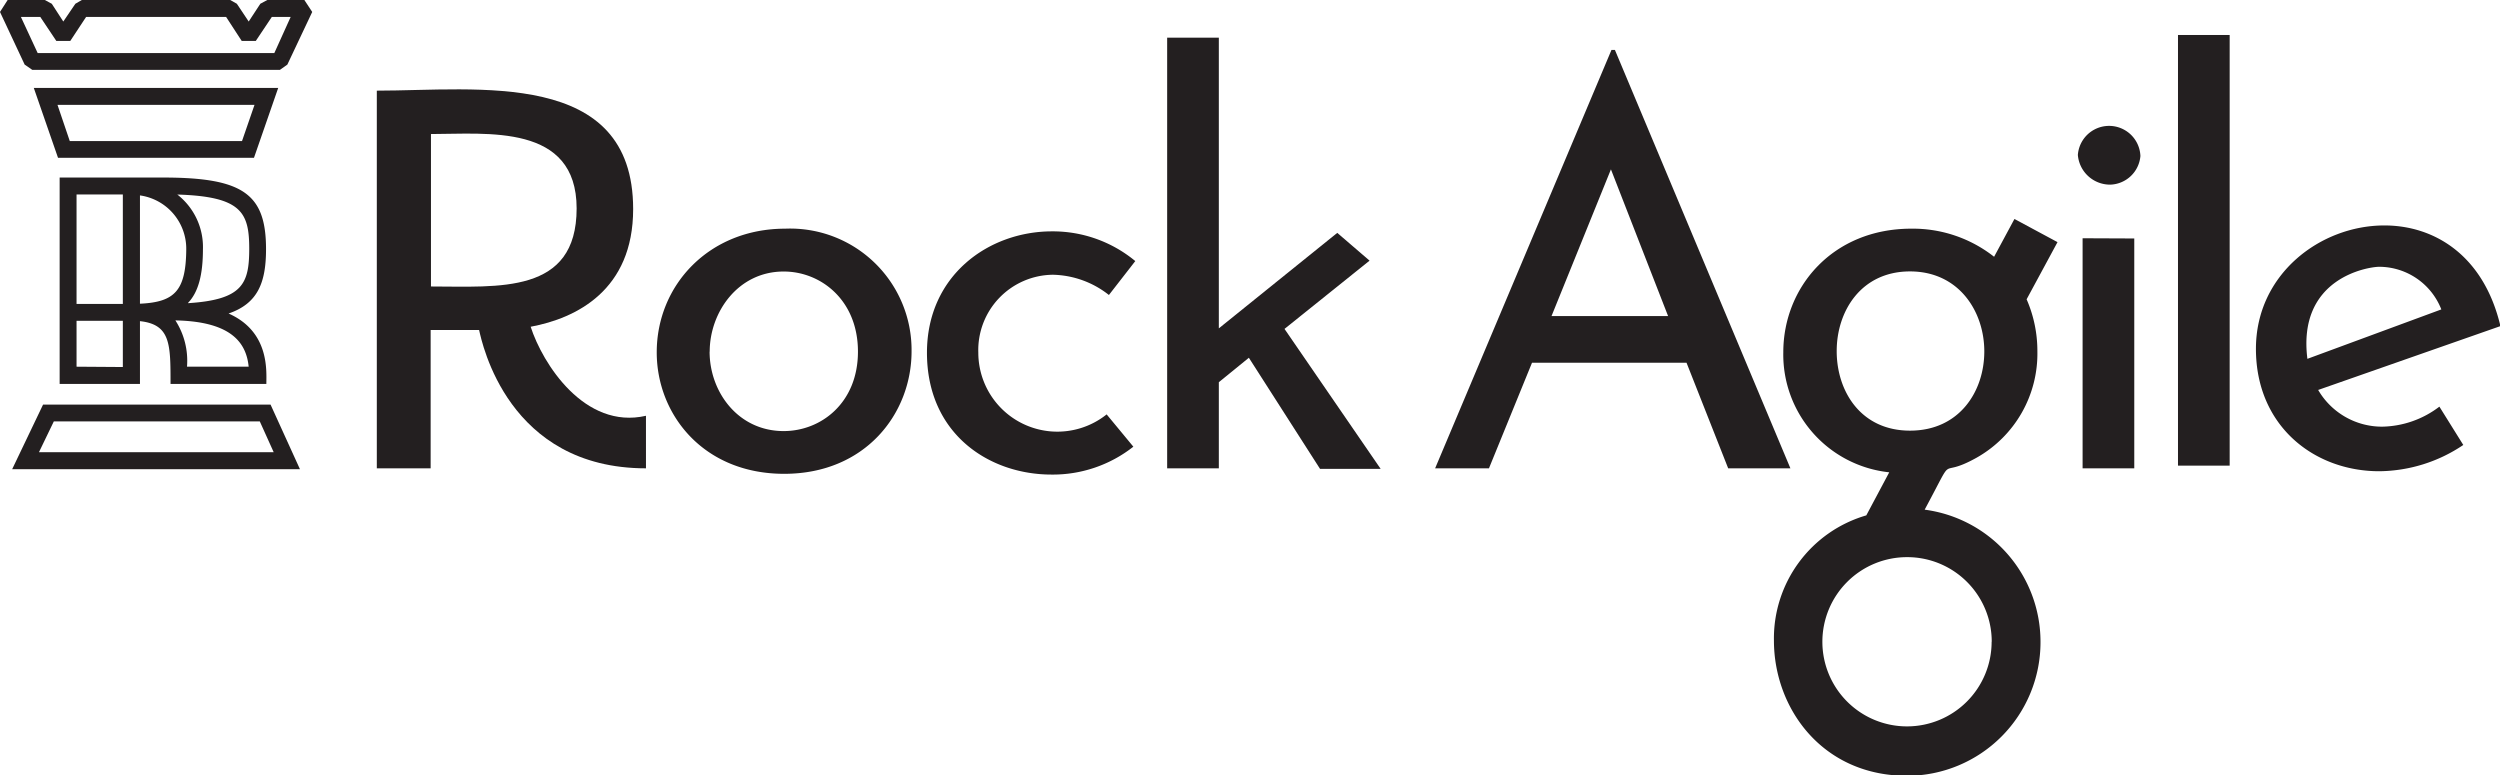 <svg xmlns="http://www.w3.org/2000/svg" viewBox="0 0 232.21 72.01"><defs><style>.cls-1{fill:#231f20;}</style></defs><title>logo-ra-wordmark-dark</title><g id="Content"><path class="cls-1" d="M35,8.42c9.35,0,23.81-2.08,23.81,11,0,7.53-5.27,10.14-9.52,10.93,1.1,3.41,5,9.58,10.71,8.27V43.5c-12.82,0-15.22-11.63-15.5-12.85H40V43.5H35ZM53.56,19.36c0-7.91-8.32-6.91-13.53-6.91V26.61C46.31,26.61,53.56,27.37,53.56,19.36Z"/><path class="cls-1" d="M61,32.73c0-6.26,4.87-11.49,11.93-11.49A11.28,11.28,0,0,1,84.67,32.63c0,5.8-4.3,11.38-11.83,11.38S61,38.48,61,32.73Zm4.91-.07c0,3.75,2.65,7.38,6.88,7.38,3.47,0,6.9-2.61,6.9-7.38s-3.43-7.44-6.9-7.44C68.55,25.22,65.92,29,65.92,32.66Z"/><path class="cls-1" d="M97.66,44.08c-5.76,0-11.56-3.75-11.56-11.32,0-7.19,5.74-11.27,11.61-11.27a12,12,0,0,1,7.74,2.76L103,27.4a8.67,8.67,0,0,0-5.2-1.88,7,7,0,0,0-6.93,7.24,7.34,7.34,0,0,0,11.92,5.73l2.48,3A12.08,12.08,0,0,1,97.66,44.08Z"/><path class="cls-1" d="M116,33.23l-2.79,2.27v8h-4.8V3.5h4.8v27l11-8.87,3,2.58-7.9,6.34,8.93,13h-5.63Z"/><path class="cls-1" d="M156.65,33.69H142.3l-4,9.81h-5L149.68,4.64H150L166.3,43.5h-5.78Zm-1.71-4.33-5.31-13.63-5.52,13.63Z"/><path class="cls-1" d="M196,17.15a3,3,0,0,1-3-2.76,2.91,2.91,0,0,1,5.81.1A2.9,2.9,0,0,1,196,17.15Zm2.24,5V43.5h-4.8V22.13Z"/><path class="cls-1" d="M207.1,3.25v40h-4.8v-40Z"/><path class="cls-1" d="M221.29,39.63a9,9,0,0,0,5.29-1.86l2.22,3.56A14.18,14.18,0,0,1,221,43.77c-6.08,0-11.46-4.22-11.46-11.37,0-6.95,6-11.46,11.93-11.46,4.65,0,9.23,2.78,10.78,9.35l-16.93,5.93A6.86,6.86,0,0,0,221.29,39.63ZM221,24.78c-1,0-7.63,1-6.68,8.55l12.44-4.59A6.22,6.22,0,0,0,221,24.78Z"/><path class="cls-1" d="M189.53,59.6a12.38,12.38,0,0,0-10.76-12.26c3.07-5.7,1-2.69,4.83-4.83a11.1,11.1,0,0,0,5.64-9.9,12,12,0,0,0-1-4.81l2.87-5.31-4-2.15-1.89,3.51a12.19,12.19,0,0,0-7.69-2.61c-7.3,0-11.89,5.42-11.89,11.48a11,11,0,0,0,9.84,11.15l-2.13,4a11.9,11.9,0,0,0-8.58,11.63c0,6.27,4.47,12.56,12.37,12.56A12.41,12.41,0,0,0,189.53,59.6Zm-18.93-27c0-3.7,2.27-7.39,6.81-7.39s6.9,3.72,6.9,7.43S182,40,177.41,40,170.6,36.32,170.6,32.62Zm14.39,27a7.86,7.86,0,1,1-7.86-7.85A7.85,7.85,0,0,1,185,59.61Z"/><path class="cls-1" d="M24.71,23.14c0-5.15-2.15-6.65-9.59-6.65H5.54V35.66H13V29.83c2.85.31,2.84,2.14,2.84,5.83h8.9c0-1.2.31-4.85-3.51-6.54C23.92,28.2,24.71,26.29,24.71,23.14ZM13,28.21V18.15a5,5,0,0,1,4.3,5C17.27,27,16.24,28.06,13,28.21ZM11.41,18.06V28.23H7.11V18.06Zm-4.3,16V29.8h4.3v4.29Zm16,0H17.37a6.92,6.92,0,0,0-1.08-4.3C21.68,29.86,22.9,32,23.1,34.09Zm-5.64-5.93c.95-1,1.38-2.59,1.38-5a6.18,6.18,0,0,0-2.38-5.06c6,.18,6.68,1.69,6.68,5.06C23.14,26.32,22.57,27.84,17.46,28.16Z"/><path class="cls-1" d="M4,37.58l-2.87,6H27.86l-2.73-6ZM3.62,42,5,39.14H24.13L25.42,42Z"/><path class="cls-1" d="M3.14,8.17l2.25,6.49h18.2l2.25-6.49ZM22.48,13.1h-16L5.34,9.74h18.3Z"/><path class="cls-1" d="M3,6.49H26L26.69,6,29,1.11,28.27,0H24.83l-.65.35L23.1,2,22,.35,21.38,0H7.6L7,.35,5.88,2,4.81.35,4.16,0H.71L0,1.11,2.29,6Zm.74-4.92L5.23,3.8h1.3L8,1.57H21L22.45,3.8h1.31l1.49-2.23H27L25.48,4.93H3.5L1.94,1.57Z"/></g></svg>